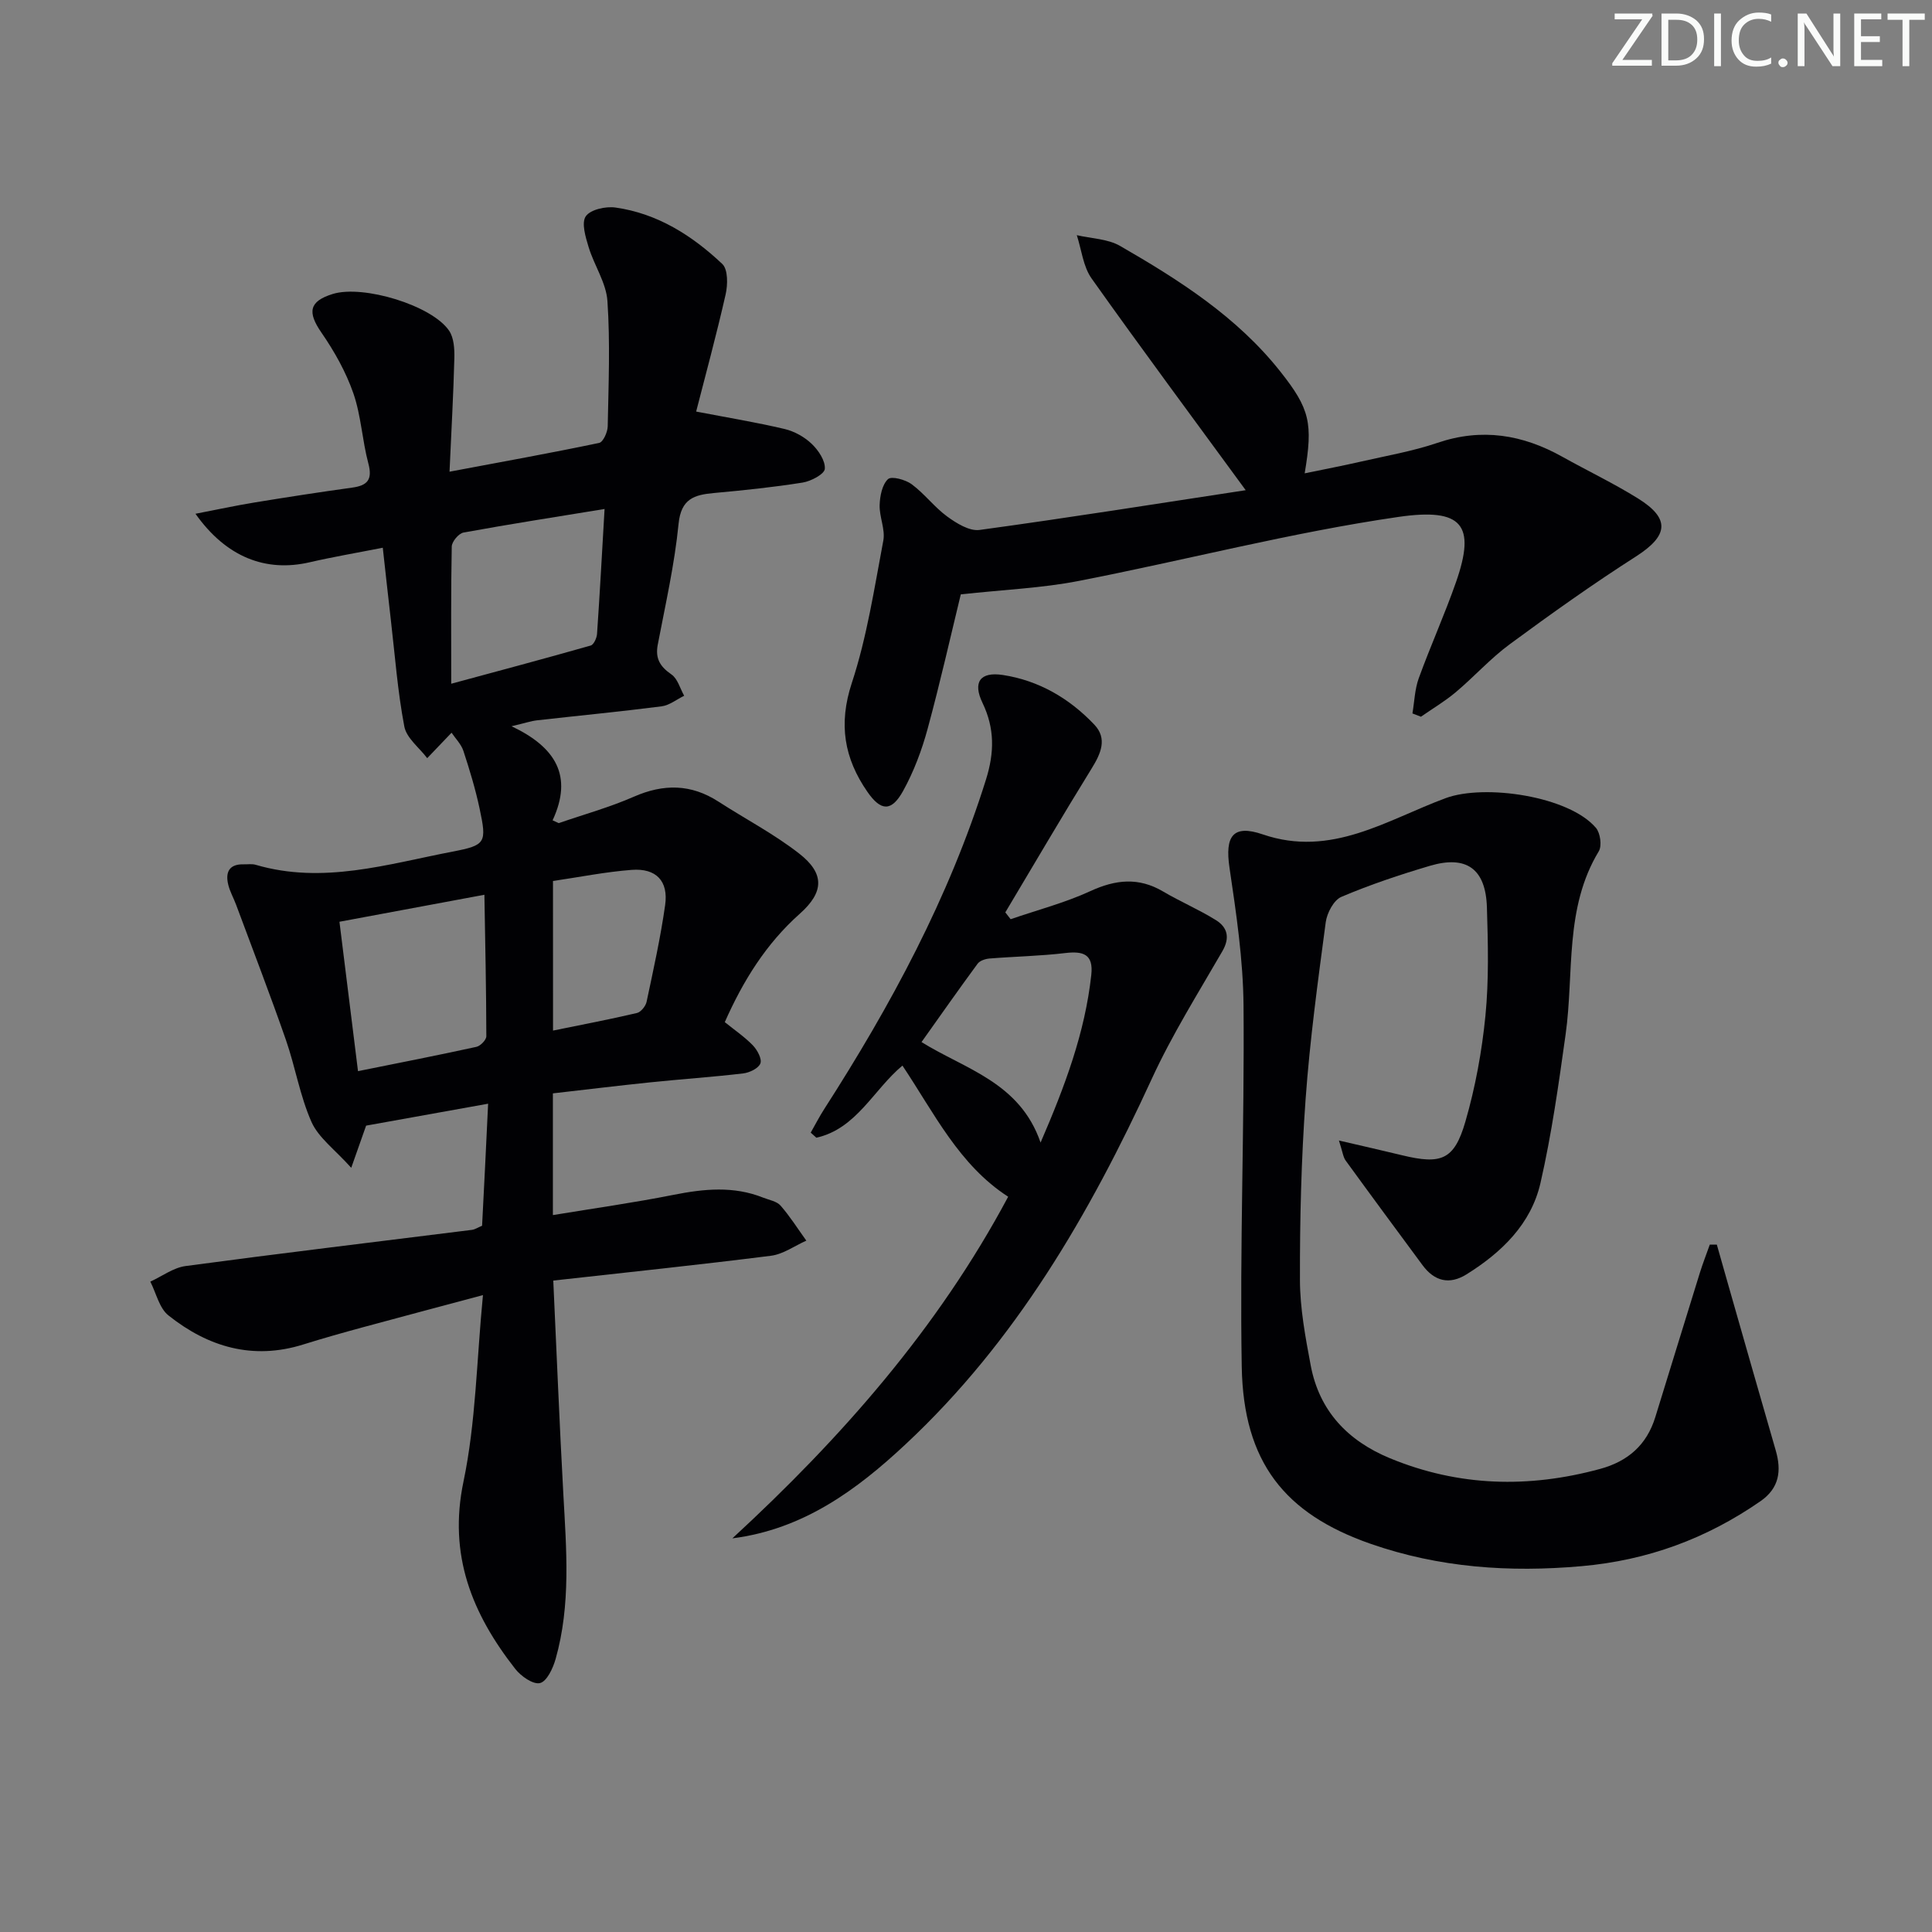 <svg enable-background="new 0 0 400 400" viewBox="0 0 400 400" xmlns="http://www.w3.org/2000/svg"><rect x="0" y="0" width="400" height="400" fill="#808080" stroke="none"/><g fill="#fafbfa"><path d="m342.2 3.2-6.3 9.2h6.1v1.2h-8.2v-.5l6.2-9.1h-5.7v-1.2h7.8v.4z"/><path d="m344 13.7v-10.9h3.1c1.6 0 3 .5 4.1 1.4 1.1 1 1.6 2.2 1.6 3.9s-.5 3-1.6 4-2.5 1.5-4.2 1.5h-3zm1.4-9.6v8.4h1.6c1.4 0 2.5-.4 3.2-1.1.8-.8 1.2-1.8 1.2-3.2s-.4-2.4-1.2-3.1-1.8-1-3.1-1z"/><path d="m356.3 2.8v10.9h-1.4v-10.9z"/><path d="m366.6 13.2c-.8.4-1.8.6-3 .6-1.6 0-2.8-.5-3.7-1.5s-1.4-2.3-1.4-3.9c0-1.7.5-3.2 1.6-4.2s2.4-1.6 4-1.6c1 0 1.9.1 2.6.4v1.5c-.8-.4-1.6-.6-2.6-.6-1.2 0-2.2.4-3 1.2s-1.1 1.9-1.1 3.3c0 1.3.4 2.3 1.1 3.1s1.6 1.1 2.8 1.1c1.1 0 2-.2 2.8-.7v1.3z"/><path d="m368.2 13c0-.3.1-.5.3-.6.2-.2.4-.3.6-.3.3 0 .5.1.7.3s.3.4.3.6-.1.5-.3.6c-.2.2-.4.3-.7.3s-.5-.1-.6-.3c-.2-.2-.3-.4-.3-.6z"/><path d="m381.1 13.7h-1.7l-5.5-8.4c-.2-.2-.3-.5-.4-.7 0 .2.1.8.1 1.5v7.6h-1.4v-10.9h1.8l5.3 8.3c.3.4.4.6.4.8 0-.3-.1-.8-.1-1.6v-7.5h1.4v10.9z"/><path d="m389.7 13.7h-5.8v-10.9h5.6v1.2h-4.2v3.5h3.9v1.2h-3.9v3.7h4.4z"/><path d="m398.4 4.1h-3.1v9.6h-1.4v-9.6h-3.1v-1.3h7.7v1.3z"/></g><path d="m101.06 228.51c-9.1 1.64-17.06 3.06-25.26 4.54-.75 2.13-1.6 4.53-3.08 8.73-3.4-3.79-6.76-6.21-8.22-9.47-2.4-5.4-3.36-11.42-5.32-17.05-3.27-9.38-6.84-18.64-10.3-27.95-.52-1.4-1.29-2.73-1.63-4.17-.62-2.58.21-4.27 3.21-4.19.83.02 1.72-.13 2.49.1 13.91 4.08 27.29-.14 40.73-2.73 6.93-1.33 7.12-1.82 5.61-8.94-.86-4.03-2.06-8-3.35-11.92-.46-1.39-1.63-2.55-2.45-3.76-2 2.09-3.52 3.68-5.04 5.27-1.64-2.17-4.28-4.15-4.74-6.55-1.39-7.3-1.94-14.76-2.8-22.16-.55-4.73-1.06-9.46-1.66-14.86-5.46 1.08-10.33 1.9-15.12 3.01-9.1 2.11-17.29-1.04-23.66-10.04 4.41-.85 8.32-1.7 12.25-2.34 6.71-1.1 13.44-2.14 20.17-3.07 3.14-.43 4.28-1.6 3.38-4.98-1.28-4.79-1.5-9.91-3.11-14.55-1.54-4.43-3.93-8.68-6.6-12.55-2.95-4.26-2.58-6.5 2.34-8.02 6.29-1.94 20.54 2.36 24.09 7.62.99 1.47 1.12 3.74 1.08 5.63-.19 7.45-.61 14.89-1 23.55 10.96-2.06 21-3.87 30.98-5.96.82-.17 1.74-2.22 1.77-3.41.17-8.66.53-17.36-.06-25.98-.26-3.78-2.74-7.36-3.89-11.14-.63-2.08-1.53-5.02-.59-6.39.96-1.4 4.13-2.1 6.16-1.81 8.69 1.23 15.87 5.8 22.1 11.68 1.2 1.13 1.15 4.31.69 6.32-1.9 8.39-4.17 16.7-6.1 24.24 6.41 1.23 12.41 2.22 18.32 3.61 2.02.48 4.11 1.64 5.61 3.08 1.39 1.33 2.84 3.49 2.71 5.17-.09 1.1-2.85 2.56-4.59 2.84-6.07.97-12.19 1.6-18.32 2.16-4.1.37-6.85 1.16-7.37 6.39-.83 8.4-2.72 16.7-4.31 25.02-.55 2.89.5 4.54 2.84 6.16 1.28.88 1.78 2.9 2.63 4.41-1.56.76-3.05 1.98-4.68 2.19-8.56 1.1-17.16 1.92-25.74 2.89-1.27.14-2.5.57-5.32 1.23 9.16 4.34 12.76 10.3 8.5 19.48.42.19.85.39 1.27.58 5.2-1.8 10.53-3.27 15.55-5.47 6.16-2.7 11.84-2.65 17.51 1.01 5.57 3.6 11.52 6.7 16.72 10.76 5.31 4.14 5.16 7.99.12 12.47-6.99 6.22-11.73 13.88-15.52 22.43 2.04 1.65 4.12 3.06 5.82 4.82.91.95 1.91 2.79 1.55 3.73-.39 1.02-2.25 1.92-3.57 2.07-6.43.76-12.9 1.19-19.35 1.86-6.59.68-13.16 1.49-20.04 2.27v25.2c8.45-1.39 16.76-2.56 24.97-4.19 6.3-1.25 12.45-1.87 18.57.58 1.23.49 2.8.74 3.59 1.64 1.97 2.25 3.58 4.82 5.34 7.26-2.43 1.08-4.78 2.81-7.31 3.13-14.8 1.87-29.65 3.42-45.08 5.14.7 15.03 1.28 29.59 2.08 44.15.63 11.47 1.59 22.96-1.6 34.21-.54 1.91-1.81 4.63-3.23 4.97-1.42.35-3.95-1.42-5.13-2.94-8.92-11.4-13.9-23.54-10.71-38.78 2.56-12.23 2.71-24.97 4.03-38.6-8.89 2.38-16.83 4.47-24.76 6.63-4.16 1.13-8.32 2.3-12.44 3.59-10.46 3.28-19.72.51-27.92-6.02-1.9-1.51-2.53-4.62-3.75-6.99 2.43-1.11 4.77-2.89 7.3-3.23 19.74-2.65 39.52-5.01 59.29-7.49.63-.08 1.22-.49 2.1-.85.43-8.04.81-16.11 1.25-25.27zm-7.64-86.95c9.86-2.67 19.4-5.21 28.88-7.91.63-.18 1.25-1.55 1.31-2.4.58-8.41 1.03-16.82 1.56-25.87-10.27 1.68-19.76 3.15-29.21 4.88-.99.18-2.41 1.88-2.43 2.89-.18 9.14-.11 18.28-.11 28.41zm-23.14 49.28c1.23 9.93 2.49 20.01 3.84 30.93 8.69-1.75 16.62-3.3 24.51-5.03.84-.18 2.06-1.44 2.06-2.2-.02-9.69-.23-19.38-.4-29.29-10.5 1.96-19.9 3.71-30.01 5.59zm44.22 22.53c6.07-1.24 11.75-2.32 17.37-3.64.82-.19 1.81-1.42 2-2.32 1.41-6.65 2.89-13.3 3.84-20.02.71-5-1.87-7.68-6.94-7.29-5.38.41-10.71 1.48-16.28 2.3.01 10.38.01 20.17.01 30.97z" fill="#010104"/><path d="m277.21 236.13c5.17 1.2 9.14 2.1 13.1 3.06 8.1 1.96 10.78.96 13.08-6.96 2.06-7.11 3.42-14.53 4.15-21.9.73-7.43.54-14.98.31-22.47-.25-7.99-4.23-10.84-11.81-8.6-6.21 1.84-12.38 3.9-18.33 6.43-1.57.67-2.97 3.33-3.23 5.24-1.62 12.19-3.29 24.39-4.17 36.65-.9 12.43-1.2 24.93-1.17 37.4.01 5.91 1.13 11.87 2.23 17.72 1.78 9.44 7.68 15.61 16.42 19.22 14.22 5.87 28.72 6.22 43.47 2.21 5.79-1.57 9.68-4.98 11.45-10.72 3.09-9.98 6.14-19.96 9.24-29.93.61-1.95 1.36-3.86 2.04-5.79.49 0 .98 0 1.46-.01.83 2.91 1.65 5.82 2.48 8.73 3.23 11.29 6.44 22.59 9.71 33.86 1.23 4.24.76 7.83-3.17 10.55-11.17 7.74-23.38 12.24-37.04 13.44-14.94 1.32-29.46.32-43.69-4.64-17.75-6.2-26.3-16.88-26.65-36.63-.43-24.92.58-49.86.37-74.79-.08-9.54-1.51-19.11-2.91-28.58-.96-6.53.72-8.98 6.89-6.87 14.21 4.87 25.76-3.04 37.89-7.51 8.05-2.97 25.52-.42 31.1 6.17.9 1.07 1.26 3.71.58 4.84-7.14 11.79-5.09 25.15-6.86 37.86-1.44 10.31-2.89 20.67-5.21 30.81-1.95 8.51-8.04 14.38-15.31 18.92-3.57 2.22-6.65 1.42-9.11-1.9-5.33-7.21-10.66-14.42-15.93-21.68-.52-.73-.61-1.77-1.38-4.13z" fill="#010104"/><path d="m257.91 101.49c-10.84-14.83-21.54-29.22-31.91-43.84-1.75-2.47-2.08-5.95-3.06-8.96 3.01.7 6.39.75 8.95 2.22 12.27 7.07 24.21 14.68 33.17 25.99 6.14 7.75 6.81 10.69 5.06 21.1 4.03-.84 7.8-1.55 11.55-2.41 5.33-1.22 10.77-2.15 15.93-3.9 9.19-3.13 17.64-1.72 25.87 2.88 5.21 2.91 10.62 5.49 15.68 8.64 6.74 4.2 6.24 7.72-.44 12-8.93 5.71-17.59 11.88-26.13 18.17-4 2.94-7.37 6.73-11.19 9.94-2.24 1.88-4.79 3.39-7.2 5.07-.59-.23-1.17-.46-1.76-.68.41-2.44.48-5 1.31-7.29 2.43-6.7 5.38-13.22 7.73-19.95 4.1-11.77 1.34-15.37-11.92-13.45-22.27 3.23-44.16 8.97-66.28 13.27-7.54 1.47-15.31 1.78-24.35 2.77-2.02 8.3-4.23 18.13-6.87 27.85-1.2 4.42-2.86 8.84-5.07 12.84-2.41 4.35-4.6 4.21-7.38.21-4.83-6.96-6.04-14.05-3.24-22.56 3.13-9.51 4.65-19.58 6.52-29.47.44-2.32-.84-4.92-.76-7.37.06-1.87.52-4.23 1.73-5.36.73-.68 3.61.1 4.91 1.06 2.65 1.96 4.69 4.74 7.35 6.68 1.93 1.41 4.6 3.06 6.69 2.78 18.55-2.53 37.05-5.48 55.11-8.23z" fill="#010104"/><path d="m151.63 318.5c22.5-20.75 42.53-43.42 57.1-70.73-10.19-6.58-15.34-17.37-21.89-27.15-5.99 4.99-9.51 13.08-17.82 14.93-.39-.35-.78-.7-1.17-1.05.93-1.63 1.78-3.3 2.79-4.87 13.79-21.46 25.83-43.75 33.5-68.24 1.75-5.59 1.81-10.6-.72-15.86-2.06-4.28-.52-6.51 4.22-5.78 7.45 1.14 13.79 4.86 18.93 10.28 2.74 2.89 1.36 5.98-.56 9.08-6.09 9.85-11.93 19.85-17.87 29.79.37.47.73.94 1.1 1.41 5.52-1.9 11.24-3.39 16.52-5.82 5.23-2.4 9.98-2.9 15.04.08 3.57 2.11 7.43 3.74 10.94 5.93 2.36 1.47 2.97 3.59 1.36 6.4-5.04 8.73-10.44 17.33-14.64 26.47-12.89 28.03-28.18 54.38-50.96 75.64-10.1 9.45-21.19 17.62-35.87 19.49zm63.81-81.94c5.09-11.78 9.2-22.8 10.5-34.72.47-4.3-1.67-4.96-5.4-4.52-5.19.62-10.45.71-15.67 1.13-.86.07-2 .44-2.47 1.08-3.91 5.31-7.69 10.71-11.61 16.22 9.05 5.63 20.35 8.31 24.65 20.81z" fill="#010104"/></svg>